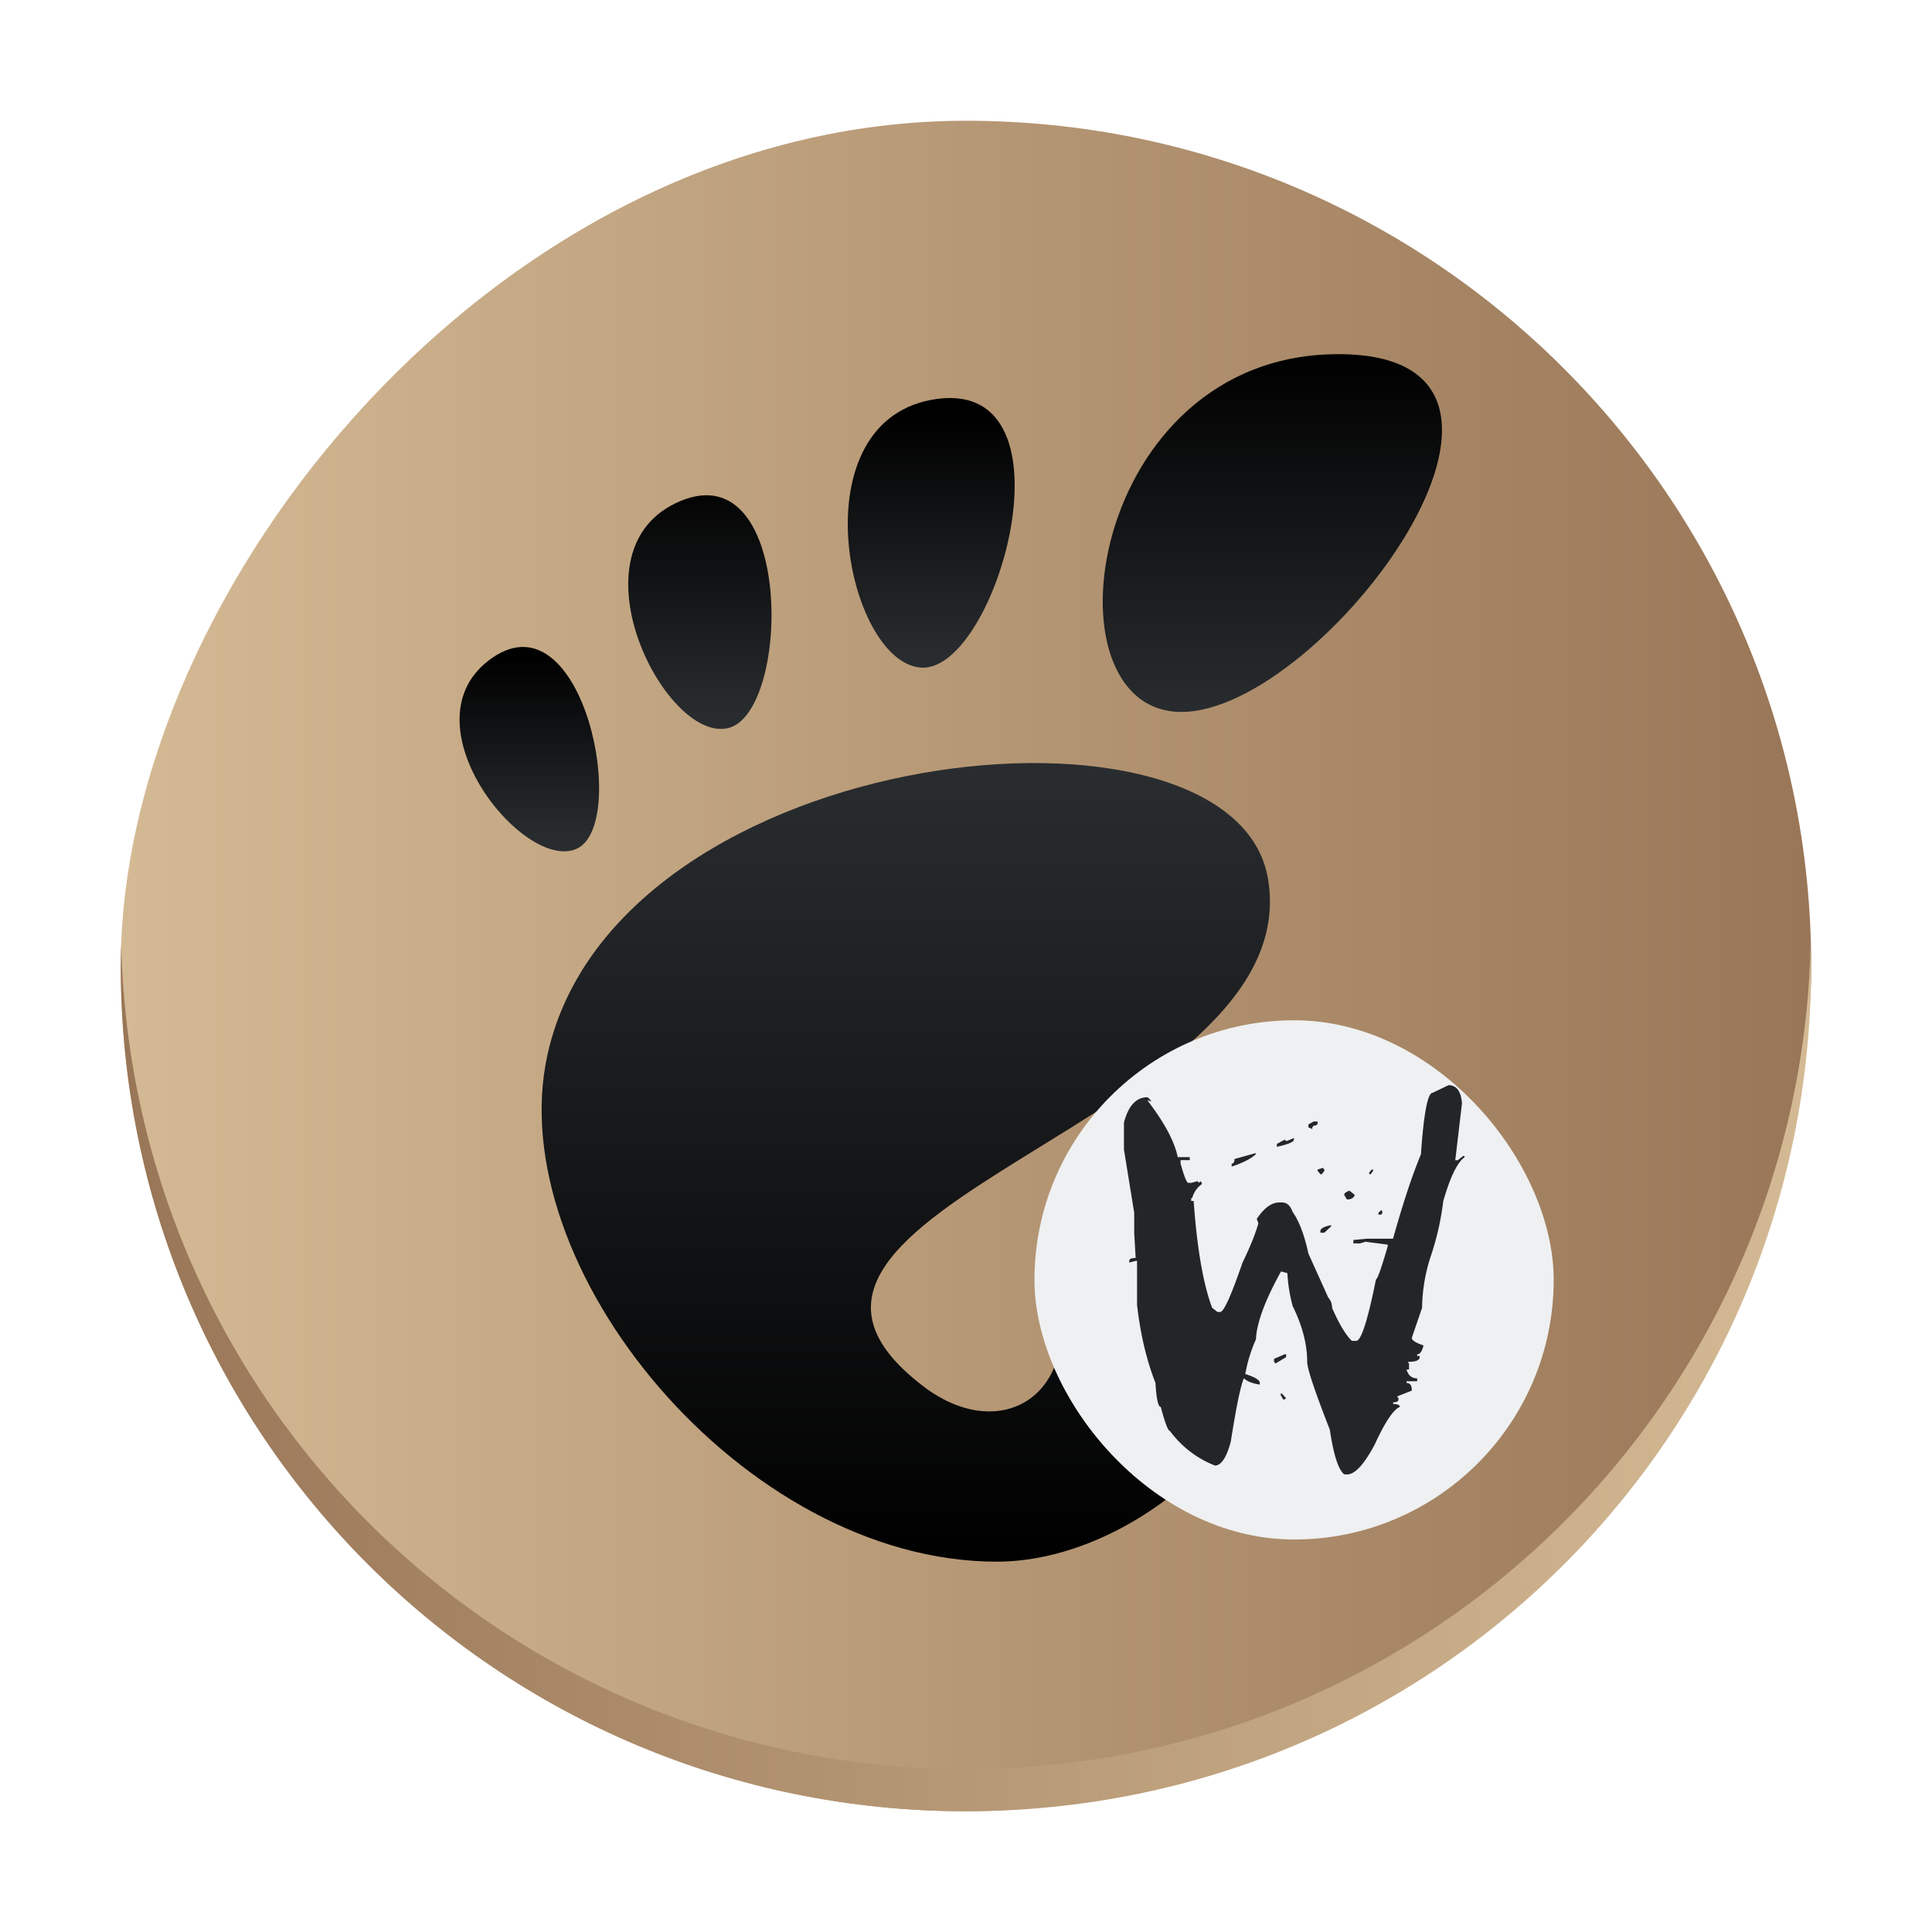 <?xml version="1.0" encoding="UTF-8" standalone="no"?>
<svg
   height="32"
   width="32"
   version="1.1"
   id="svg255"
   sodipodi:docname="pattern-gnome-wayland.svg"
   inkscape:version="1.2.1 (9c6d41e410, 2022-07-14)"
   xmlns:inkscape="http://www.inkscape.org/namespaces/inkscape"
   xmlns:sodipodi="http://sodipodi.sourceforge.net/DTD/sodipodi-0.dtd"
   xmlns:xlink="http://www.w3.org/1999/xlink"
   xmlns="http://www.w3.org/2000/svg"
   xmlns:svg="http://www.w3.org/2000/svg">
  <defs
     id="defs259">
    <linearGradient
       inkscape:collect="always"
       xlink:href="#b"
       id="linearGradient1332"
       x1="-69.729"
       y1="3.119"
       x2="-41.73"
       y2="3.119"
       gradientUnits="userSpaceOnUse"
       gradientTransform="translate(39.73,12.881)" />
    <linearGradient
       id="linearGradient649"
       gradientUnits="userSpaceOnUse"
       x1="2"
       x2="2"
       y1="30"
       y2="2">
      <stop
         offset="0"
         stop-color="#997657"
         id="stop12" />
      <stop
         offset="1"
         stop-color="#d4ba94"
         id="stop14" />
    </linearGradient>
    <linearGradient
       inkscape:collect="always"
       xlink:href="#b"
       id="linearGradient1334"
       x1="41.729"
       y1="9.944"
       x2="69.727"
       y2="9.944"
       gradientUnits="userSpaceOnUse"
       gradientTransform="translate(-39.73,12.881)" />
    <linearGradient
       inkscape:collect="always"
       xlink:href="#a"
       id="linearGradient1548"
       gradientUnits="userSpaceOnUse"
       gradientTransform="translate(-0.252,-0.134)"
       x1="25"
       y1="6"
       x2="25"
       y2="12" />
    <linearGradient
       id="linearGradient655"
       gradientUnits="userSpaceOnUse"
       x1="25"
       x2="25"
       y1="6"
       y2="26">
      <stop
         offset="0"
         id="stop2" />
      <stop
         offset="1"
         stop-color="#292c2f"
         id="stop4" />
    </linearGradient>
    <linearGradient
       inkscape:collect="always"
       xlink:href="#a"
       id="linearGradient1550"
       gradientUnits="userSpaceOnUse"
       gradientTransform="translate(-0.252,-0.134)"
       x1="18"
       y1="7"
       x2="18"
       y2="11" />
    <linearGradient
       inkscape:collect="always"
       xlink:href="#a"
       id="linearGradient1552"
       gradientUnits="userSpaceOnUse"
       gradientTransform="translate(-0.252,-0.134)"
       x1="7"
       y1="11"
       x2="7"
       y2="14" />
    <linearGradient
       inkscape:collect="always"
       xlink:href="#a"
       id="linearGradient1554"
       gradientUnits="userSpaceOnUse"
       gradientTransform="translate(-0.252,-0.134)"
       x1="14"
       y1="8"
       x2="14"
       y2="12" />
    <linearGradient
       inkscape:collect="always"
       xlink:href="#a"
       id="linearGradient1556"
       gradientUnits="userSpaceOnUse"
       gradientTransform="translate(-0.252,-0.134)"
       x1="23"
       y1="26"
       x2="23"
       y2="13" />
  </defs>
  <sodipodi:namedview
     id="namedview257"
     pagecolor="#ffffff"
     bordercolor="#666666"
     borderopacity="1.0"
     inkscape:showpageshadow="2"
     inkscape:pageopacity="0.0"
     inkscape:pagecheckerboard="0"
     inkscape:deskcolor="#d1d1d1"
     showgrid="false"
     inkscape:zoom="7.375"
     inkscape:cx="16"
     inkscape:cy="16.067797"
     inkscape:window-width="1920"
     inkscape:window-height="1000"
     inkscape:window-x="0"
     inkscape:window-y="0"
     inkscape:window-maximized="1"
     inkscape:current-layer="svg255" />
  <linearGradient
     id="a"
     gradientUnits="userSpaceOnUse"
     x1="25"
     x2="25"
     y1="6"
     y2="26">
    <stop
       offset="0"
       id="stop222" />
    <stop
       offset="1"
       stop-color="#292c2f"
       id="stop224" />
  </linearGradient>
  <linearGradient
     id="g"
     gradientUnits="userSpaceOnUse"
     x1="23"
     x2="23"
     xlink:href="#a"
     y1="26"
     y2="13" />
  <linearGradient
     id="e"
     gradientUnits="userSpaceOnUse"
     x1="7"
     x2="7"
     xlink:href="#a"
     y1="11"
     y2="14" />
  <linearGradient
     id="d"
     gradientUnits="userSpaceOnUse"
     x1="18"
     x2="18"
     xlink:href="#a"
     y1="7"
     y2="11" />
  <linearGradient
     id="c"
     gradientUnits="userSpaceOnUse"
     x1="25"
     x2="25"
     xlink:href="#a"
     y1="6"
     y2="12" />
  <linearGradient
     id="f"
     gradientUnits="userSpaceOnUse"
     x1="14"
     x2="14"
     xlink:href="#a"
     y1="8"
     y2="12" />
  <linearGradient
     id="b"
     gradientUnits="userSpaceOnUse"
     x1="2"
     x2="2"
     y1="30"
     y2="2">
    <stop
       offset="0"
       stop-color="#997657"
       id="stop232" />
    <stop
       offset="1"
       stop-color="#d4ba94"
       id="stop234" />
  </linearGradient>
  <rect
     width="27.999"
     x="-29.999"
     y="2"
     stroke-opacity="0.55"
     rx="13.999"
     height="28"
     stroke-width="1.96"
     transform="scale(-1,1)"
     id="rect20"
     style="fill:url(#linearGradient1332);fill-opacity:1" />
  <path
     fill="#99a1a7"
     d="m 2.008,15.65 c -0.003,0.117 -0.008,0.232 -0.008,0.35 0,7.756 6.244,14 13.999,14 7.756,0 13.999,-6.244 13.999,-14 0,-0.118 -0.005,-0.233 -0.008,-0.35 -0.185,7.593 -6.356,13.65 -13.991,13.65 -7.638,0 -13.806,-6.057 -13.991,-13.65"
     id="path24-6"
     style="fill:url(#linearGradient1334);fill-opacity:1;stroke-width:1.96;stroke-opacity:0.55" />
  <path
     d="m 22.168,5.866 c -4.16,0 -4.941,5.926 -2.6,5.926 2.34,0 6.761,-5.926 2.6,-5.926 z"
     fill="url(#c)"
     id="path21-5"
     style="fill:url(#linearGradient1548)" />
  <path
     d="m 15.259,11.058 c 1.247,0.076 2.614,-4.756 0.272,-4.452 -2.342,0.304 -1.518,4.376 -0.272,4.452 z"
     fill="url(#d)"
     id="path23-3"
     style="fill:url(#linearGradient1550)" />
  <path
     d="m 9.548,14.06 c 0.886,-0.39 0.114,-4.206 -1.393,-3.165 -1.507,1.04 0.507,3.555 1.393,3.165 z"
     fill="url(#e)"
     id="path25-5"
     style="fill:url(#linearGradient1552)" />
  <path
     d="m 12.045,12.063 c 1.056,-0.215 1.113,-4.543 -0.768,-3.767 -1.882,0.777 -0.286,3.982 0.768,3.767 z"
     fill="url(#f)"
     id="path27-6"
     style="fill:url(#linearGradient1554)" />
  <path
     d="m 17.555,21.748 c 0.187,1.43 -1.049,2.136 -2.26,1.215 -3.853,-2.934 6.381,-4.398 5.707,-8.407 -0.56,-3.327 -10.77,-2.303 -11.932,2.903 -0.786,3.522 3.24,8.407 7.44,8.407 2.067,0 4.45,-1.866 4.897,-4.23 0.34,-1.803 -4.008,-1.08 -3.852,0.112 z"
     fill="url(#g)"
     id="path29-2"
     style="fill:url(#linearGradient1556)" />
  <rect
     fill="#eff0f1"
     height="8.6"
     rx="4.3"
     width="8.6"
     x="17.134"
     y="16.899"
     id="rect251-3"
     style="stroke-width:0.537"
     ry="4.3" />
  <path
     d="m 23.992,17.974 c 0.132,0 0.207,0.1 0.223,0.3 l -0.111,0.943 h 0.041 l 0.088,-0.07 h 0.024 v 0.021 c -0.121,0.088 -0.238,0.331 -0.352,0.726 a 4.563,4.563 0 0 1 -0.217,0.943 2.873,2.873 0 0 0 -0.134,0.825 l -0.17,0.496 c 0,0.042 0.065,0.084 0.194,0.126 -0.023,0.098 -0.059,0.147 -0.105,0.147 v 0.028 h 0.041 v 0.021 c 0,0.051 -0.066,0.077 -0.199,0.077 l 0.023,0.028 v 0.098 h -0.041 c 0.027,0.098 0.086,0.147 0.176,0.147 v 0.048 h -0.176 v 0.028 c 0.059,0 0.088,0.042 0.088,0.126 l -0.246,0.098 0.024,0.028 v 0.021 c 0,0.032 -0.029,0.048 -0.088,0.048 v 0.028 c 0.074,0 0.111,0.016 0.111,0.048 -0.106,0.042 -0.245,0.25 -0.416,0.622 -0.176,0.331 -0.328,0.496 -0.457,0.496 h -0.047 c -0.098,-0.075 -0.177,-0.321 -0.24,-0.741 -0.25,-0.639 -0.375,-1.013 -0.375,-1.125 0,-0.289 -0.08,-0.597 -0.24,-0.922 a 2.598,2.598 0 0 1 -0.088,-0.546 l -0.105,-0.028 c -0.266,0.48 -0.404,0.855 -0.416,1.126 a 2.44,2.44 0 0 0 -0.176,0.573 c 0.16,0.051 0.24,0.1 0.24,0.147 v 0.028 c -0.125,-0.019 -0.213,-0.054 -0.263,-0.105 -0.055,0.126 -0.127,0.475 -0.217,1.048 -0.07,0.266 -0.159,0.398 -0.263,0.398 a 1.688,1.688 0 0 1 -0.745,-0.573 c -0.031,0 -0.082,-0.133 -0.152,-0.398 -0.043,0 -0.073,-0.133 -0.088,-0.398 -0.148,-0.377 -0.25,-0.808 -0.305,-1.293 v -0.728 h -0.023 l -0.105,0.028 v -0.028 c 0,-0.032 0.035,-0.048 0.105,-0.048 l -0.024,-0.419 v -0.329 l -0.17,-1.048 v -0.447 c 0.074,-0.279 0.203,-0.419 0.387,-0.419 0,0 0.016,-0.001 0.07,0.07 l -0.07,-0.021 c 0.285,0.372 0.453,0.687 0.504,0.943 h 0.199 v 0.049 h -0.152 v 0.056 c 0.059,0.214 0.102,0.321 0.129,0.321 h 0.047 l 0.105,-0.028 0.024,0.028 0.023,-0.028 0.024,0.028 v 0.021 a 0.41,0.41 0 0 0 -0.159,0.23 h -0.017 v 0.049 h 0.041 c 0.055,0.778 0.156,1.367 0.305,1.768 l 0.088,0.07 h 0.047 c 0.059,0 0.182,-0.273 0.369,-0.818 0.121,-0.247 0.209,-0.463 0.263,-0.65 L 20.816,20.189 c 0.121,-0.182 0.246,-0.273 0.375,-0.273 h 0.041 c 0.082,0 0.141,0.052 0.176,0.154 0.109,0.154 0.197,0.384 0.263,0.692 l 0.328,0.727 a 0.263,0.263 0 0 1 0.065,0.175 c 0.121,0.275 0.231,0.456 0.328,0.545 h 0.071 c 0.082,0 0.191,-0.34 0.328,-1.021 0.024,0 0.088,-0.182 0.194,-0.545 v -0.028 l -0.369,-0.048 -0.088,0.027 h -0.112 v -0.056 l 0.223,-0.021 h 0.434 c 0.168,-0.601 0.323,-1.066 0.462,-1.397 0.047,-0.68 0.112,-1.02 0.194,-1.02 z m -2.233,0.601 h 0.065 v 0.021 c 0,0.032 -0.021,0.048 -0.065,0.048 l -0.023,0.028 v 0.028 l -0.065,-0.028 v -0.048 z m -0.328,0.273 v 0.028 c 0,0.038 -0.094,0.077 -0.282,0.119 v -0.048 l 0.129,-0.07 0.024,0.02 h 0.017 l 0.112,-0.048 M 20.798,19.099 v 0.021 c -0.082,0.074 -0.215,0.142 -0.398,0.202 v -0.048 c 0.031,0 0.047,-0.026 0.047,-0.077 z m 1.114,0.245 0.023,0.028 v 0.021 l -0.041,0.055 h -0.024 l -0.047,-0.056 v -0.021 z m 0.808,0.028 h 0.024 v 0.021 l -0.041,0.055 h -0.024 v -0.028 l 0.041,-0.048 m -0.369,0.349 0.088,0.07 c -0.016,0.051 -0.059,0.076 -0.129,0.076 l -0.047,-0.077 c 0,-0.023 0.029,-0.046 0.088,-0.07 m 0.528,0.321 0.017,0.028 v 0.021 l -0.017,0.027 h -0.048 v -0.028 z m -0.833,0.252 v 0.021 l -0.111,0.104 h -0.065 v -0.028 c 0,-0.042 0.059,-0.074 0.176,-0.098 m -0.768,2.139 h 0.024 v 0.048 l -0.176,0.105 -0.024,-0.028 v -0.049 z m -0.065,0.65 h 0.018 l 0.07,0.077 -0.023,0.021 h -0.024 l -0.041,-0.07 z"
     fill="#232629"
     id="path253-6"
     style="stroke-width:0.537" />
</svg>
